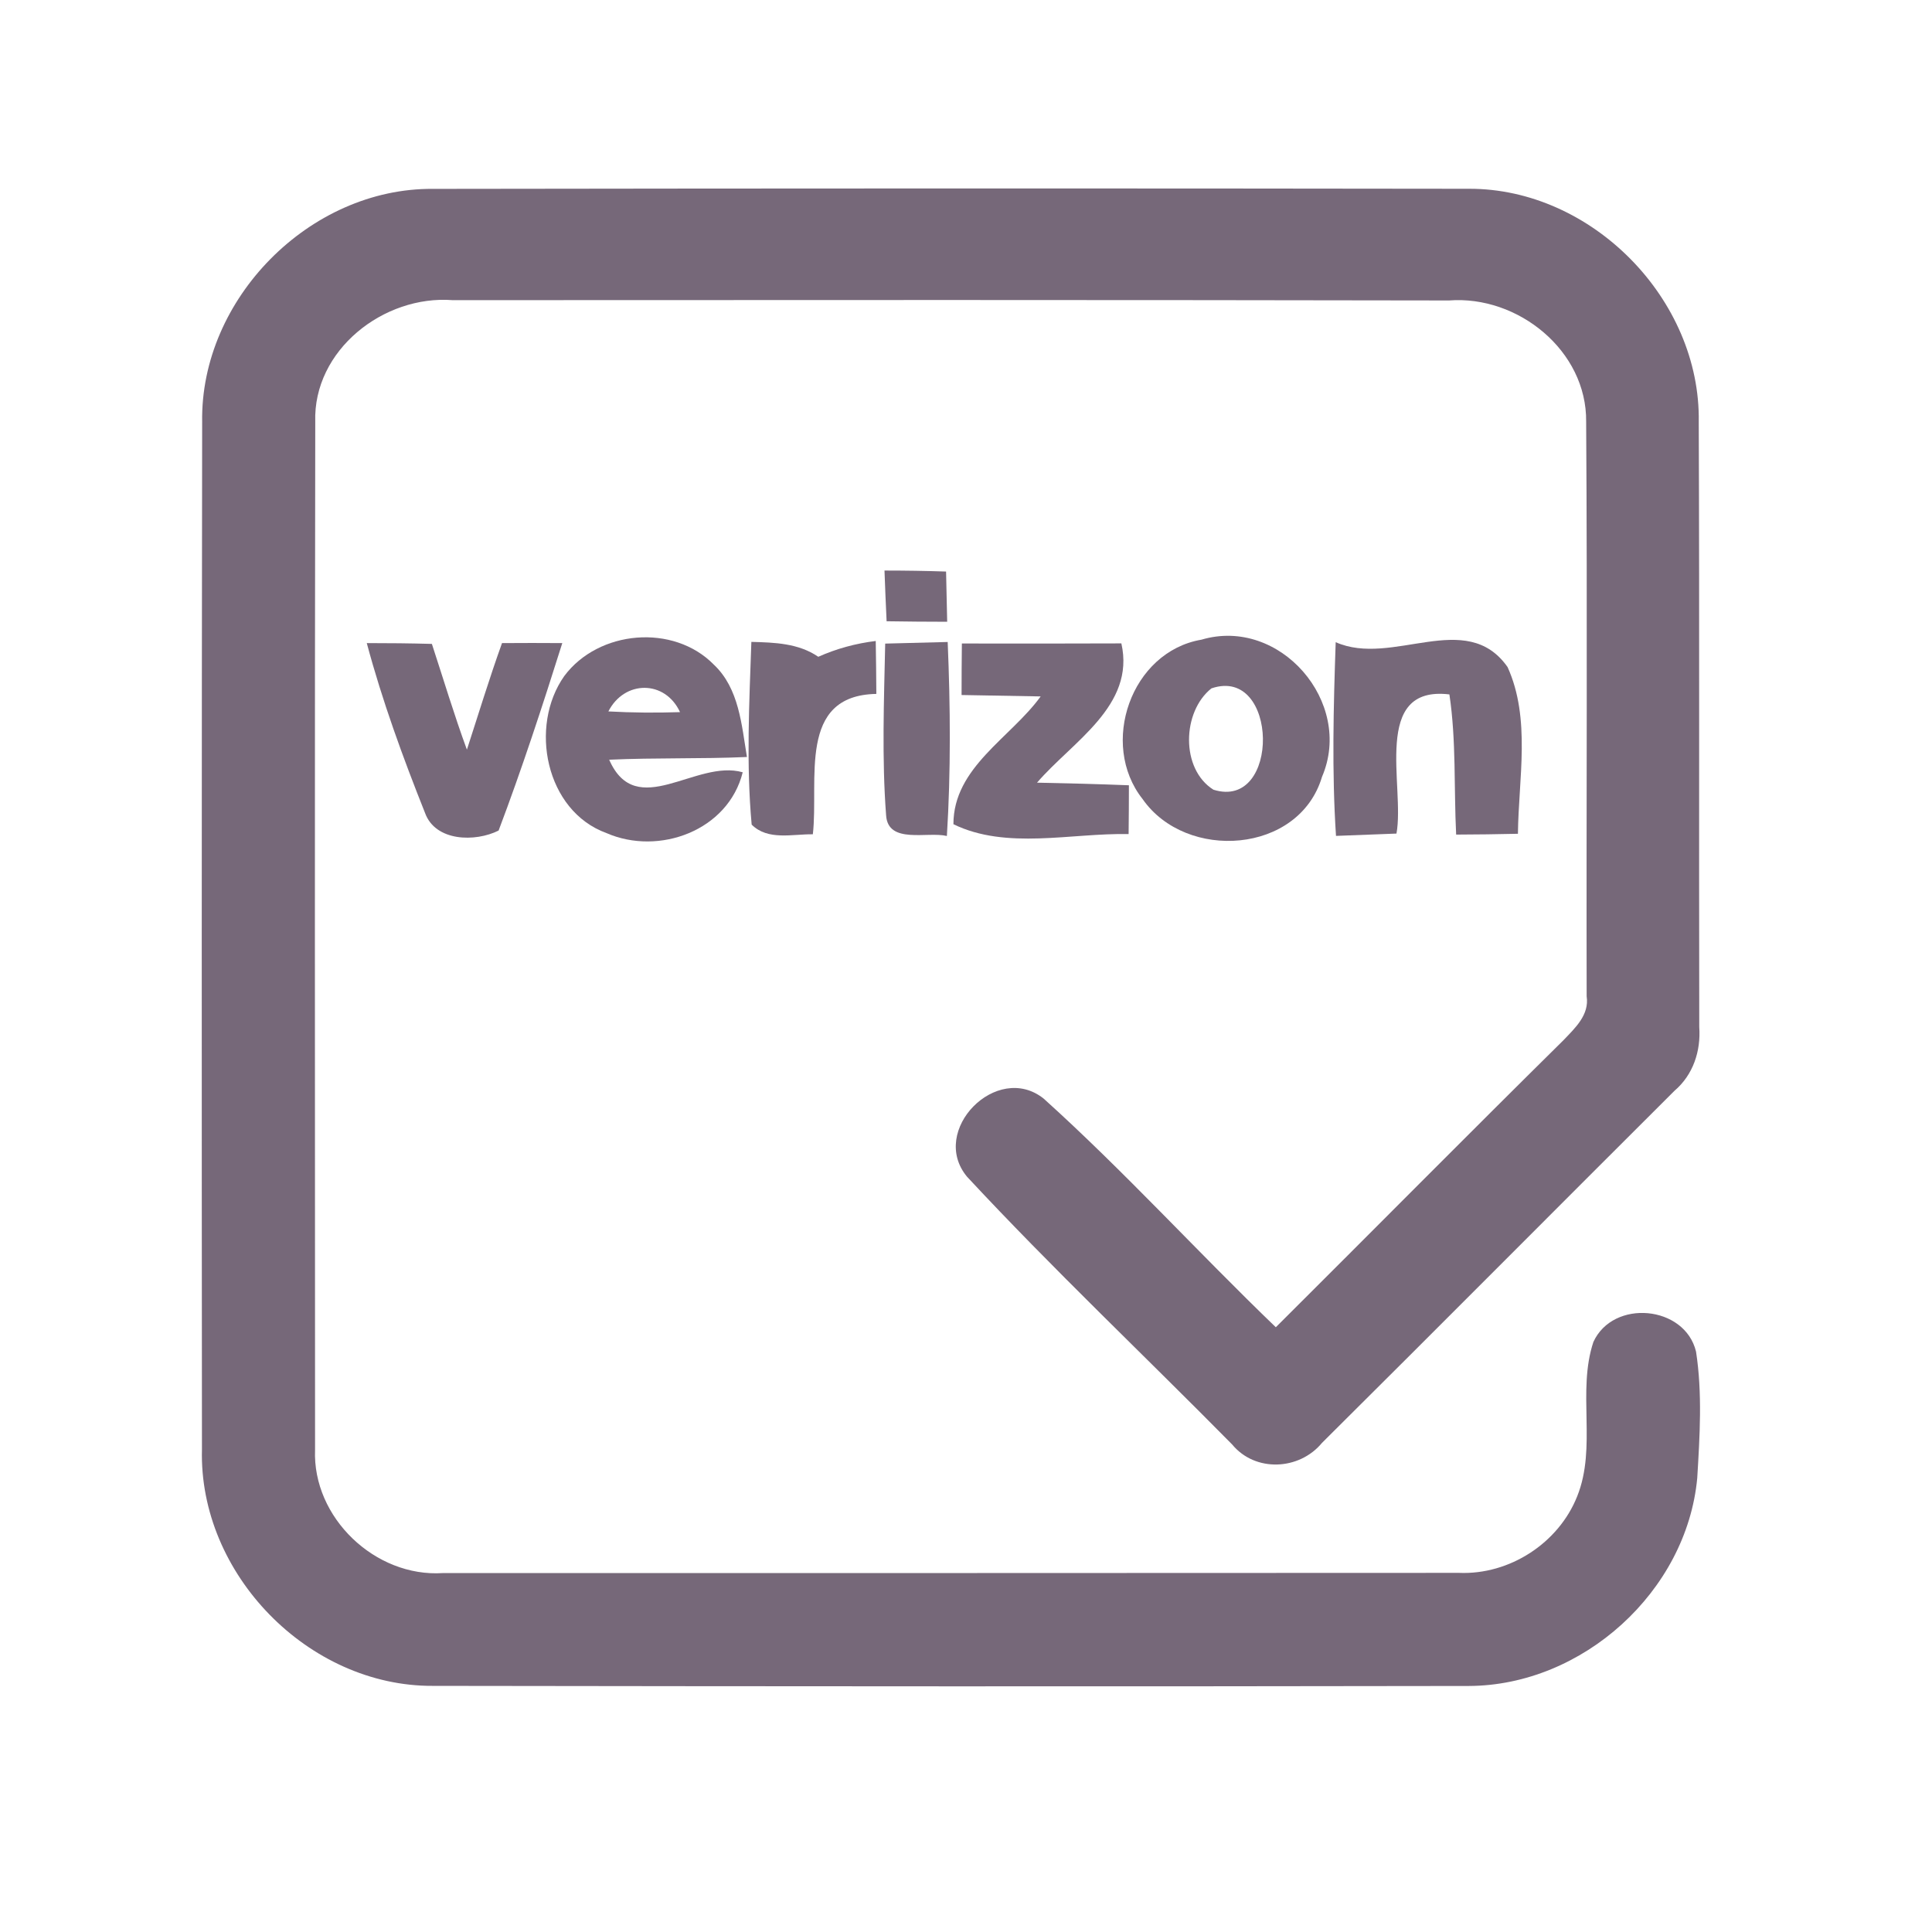 <?xml version="1.0" encoding="UTF-8" ?>
<!DOCTYPE svg PUBLIC "-//W3C//DTD SVG 1.1//EN" "http://www.w3.org/Graphics/SVG/1.1/DTD/svg11.dtd">
<svg width="192pt" height="192pt" viewBox="0 0 192 192" version="1.1" xmlns="http://www.w3.org/2000/svg">
<g id="#766879ff">
<path fill="#766879" opacity="1.00" d=" M 20.09 41.94 C 19.89 29.70 30.78 18.67 43.03 18.77 C 77.34 18.72 111.66 18.71 145.98 18.76 C 158.19 18.72 169.03 29.74 168.82 41.95 C 168.90 61.98 168.83 82.02 168.87 102.06 C 169.04 104.46 168.26 106.82 166.41 108.40 C 154.72 120.05 143.09 131.76 131.38 143.39 C 129.13 146.12 124.75 146.34 122.45 143.55 C 113.69 134.67 104.60 126.08 96.11 116.95 C 92.28 112.36 99.08 105.47 103.72 109.18 C 111.73 116.40 119.01 124.42 126.79 131.90 C 136.33 122.40 145.80 112.83 155.38 103.37 C 156.53 102.16 157.96 100.86 157.68 99.01 C 157.64 79.98 157.76 60.94 157.63 41.91 C 157.71 34.85 150.85 29.33 144.00 29.86 C 111.00 29.80 77.99 29.81 44.99 29.83 C 38.14 29.30 31.10 34.79 31.33 41.93 C 31.27 75.97 31.30 110.02 31.31 144.07 C 31.04 150.82 37.29 156.77 44.01 156.33 C 77.67 156.33 111.33 156.33 144.99 156.31 C 150.01 156.52 154.89 153.36 156.74 148.70 C 158.71 143.80 156.71 138.30 158.35 133.36 C 160.32 129.07 167.44 129.72 168.55 134.32 C 169.19 138.47 168.92 142.72 168.67 146.89 C 167.62 158.16 157.28 167.51 145.97 167.55 C 111.66 167.61 77.34 167.59 43.02 167.54 C 30.64 167.60 19.74 156.41 20.07 144.03 C 20.04 110.00 20.04 75.97 20.09 41.94 Z" />
<path fill="#766879" opacity="1.00" d=" M 87.90 56.70 C 89.94 56.70 91.98 56.73 94.02 56.80 C 94.06 58.46 94.09 60.12 94.13 61.79 C 92.12 61.79 90.11 61.77 88.11 61.74 C 88.03 60.06 87.96 58.38 87.90 56.70 Z" />
<path fill="#766879" opacity="1.00" d=" M 56.08 67.18 C 59.48 62.62 66.93 61.95 70.95 66.06 C 73.45 68.42 73.70 72.04 74.23 75.23 C 69.67 75.43 65.10 75.29 60.54 75.50 C 63.24 81.65 69.17 75.41 73.81 76.75 C 72.37 82.54 65.49 85.07 60.27 82.79 C 54.21 80.59 52.55 72.17 56.08 67.18 M 60.46 70.70 C 62.83 70.83 65.21 70.85 67.58 70.77 C 66.09 67.55 62.05 67.58 60.46 70.70 Z" />
<path fill="#766879" opacity="1.00" d=" M 119.40 63.57 C 127.19 61.26 134.56 69.80 131.38 77.20 C 129.10 84.87 117.88 85.62 113.55 79.41 C 109.22 73.94 112.40 64.76 119.40 63.57 M 120.39 68.41 C 117.47 70.73 117.31 76.42 120.59 78.48 C 127.28 80.58 127.08 66.13 120.39 68.41 Z" />
<path fill="#766879" opacity="1.00" d=" M 132.74 63.82 C 138.38 66.32 145.70 60.43 149.82 66.29 C 152.15 71.43 150.91 77.39 150.85 82.86 C 148.81 82.91 146.76 82.93 144.71 82.94 C 144.48 78.30 144.73 73.62 144.04 69.01 C 136.25 68.08 139.64 78.17 138.78 82.84 C 136.77 82.92 134.77 82.99 132.77 83.07 C 132.35 76.66 132.52 70.23 132.74 63.82 Z" />
<path fill="#766879" opacity="1.00" d=" M 36.45 63.91 C 38.61 63.91 40.77 63.93 42.92 63.99 C 44.07 67.50 45.13 71.04 46.40 74.50 C 47.55 70.97 48.63 67.41 49.89 63.91 C 51.88 63.90 53.88 63.89 55.88 63.91 C 53.91 70.16 51.87 76.41 49.55 82.54 C 47.24 83.70 43.27 83.64 42.24 80.79 C 40.04 75.27 37.99 69.66 36.45 63.91 Z" />
<path fill="#766879" opacity="1.00" d=" M 74.67 63.79 C 76.97 63.85 79.35 63.92 81.32 65.27 C 83.14 64.46 85.06 63.94 87.03 63.70 C 87.06 65.45 87.08 67.21 87.09 68.96 C 79.20 69.10 81.39 77.55 80.78 82.91 C 78.76 82.88 76.31 83.56 74.70 81.95 C 74.15 75.92 74.46 69.84 74.67 63.79 Z" />
<path fill="#766879" opacity="1.00" d=" M 87.97 63.96 C 90.04 63.90 92.11 63.85 94.18 63.80 C 94.45 70.23 94.50 76.66 94.10 83.08 C 92.17 82.61 88.24 83.93 88.06 81.02 C 87.63 75.35 87.85 69.64 87.97 63.96 Z" />
<path fill="#766879" opacity="1.00" d=" M 95.59 63.95 C 100.87 63.96 106.16 63.96 111.44 63.94 C 112.85 70.15 106.54 73.72 103.06 77.78 C 106.10 77.84 109.14 77.92 112.19 78.04 C 112.19 79.66 112.18 81.27 112.16 82.89 C 106.44 82.77 100.03 84.48 94.75 81.91 C 94.75 76.25 100.44 73.33 103.42 69.21 C 100.80 69.17 98.18 69.11 95.56 69.07 C 95.56 67.36 95.57 65.66 95.59 63.95 Z" />
</g>
</svg>

